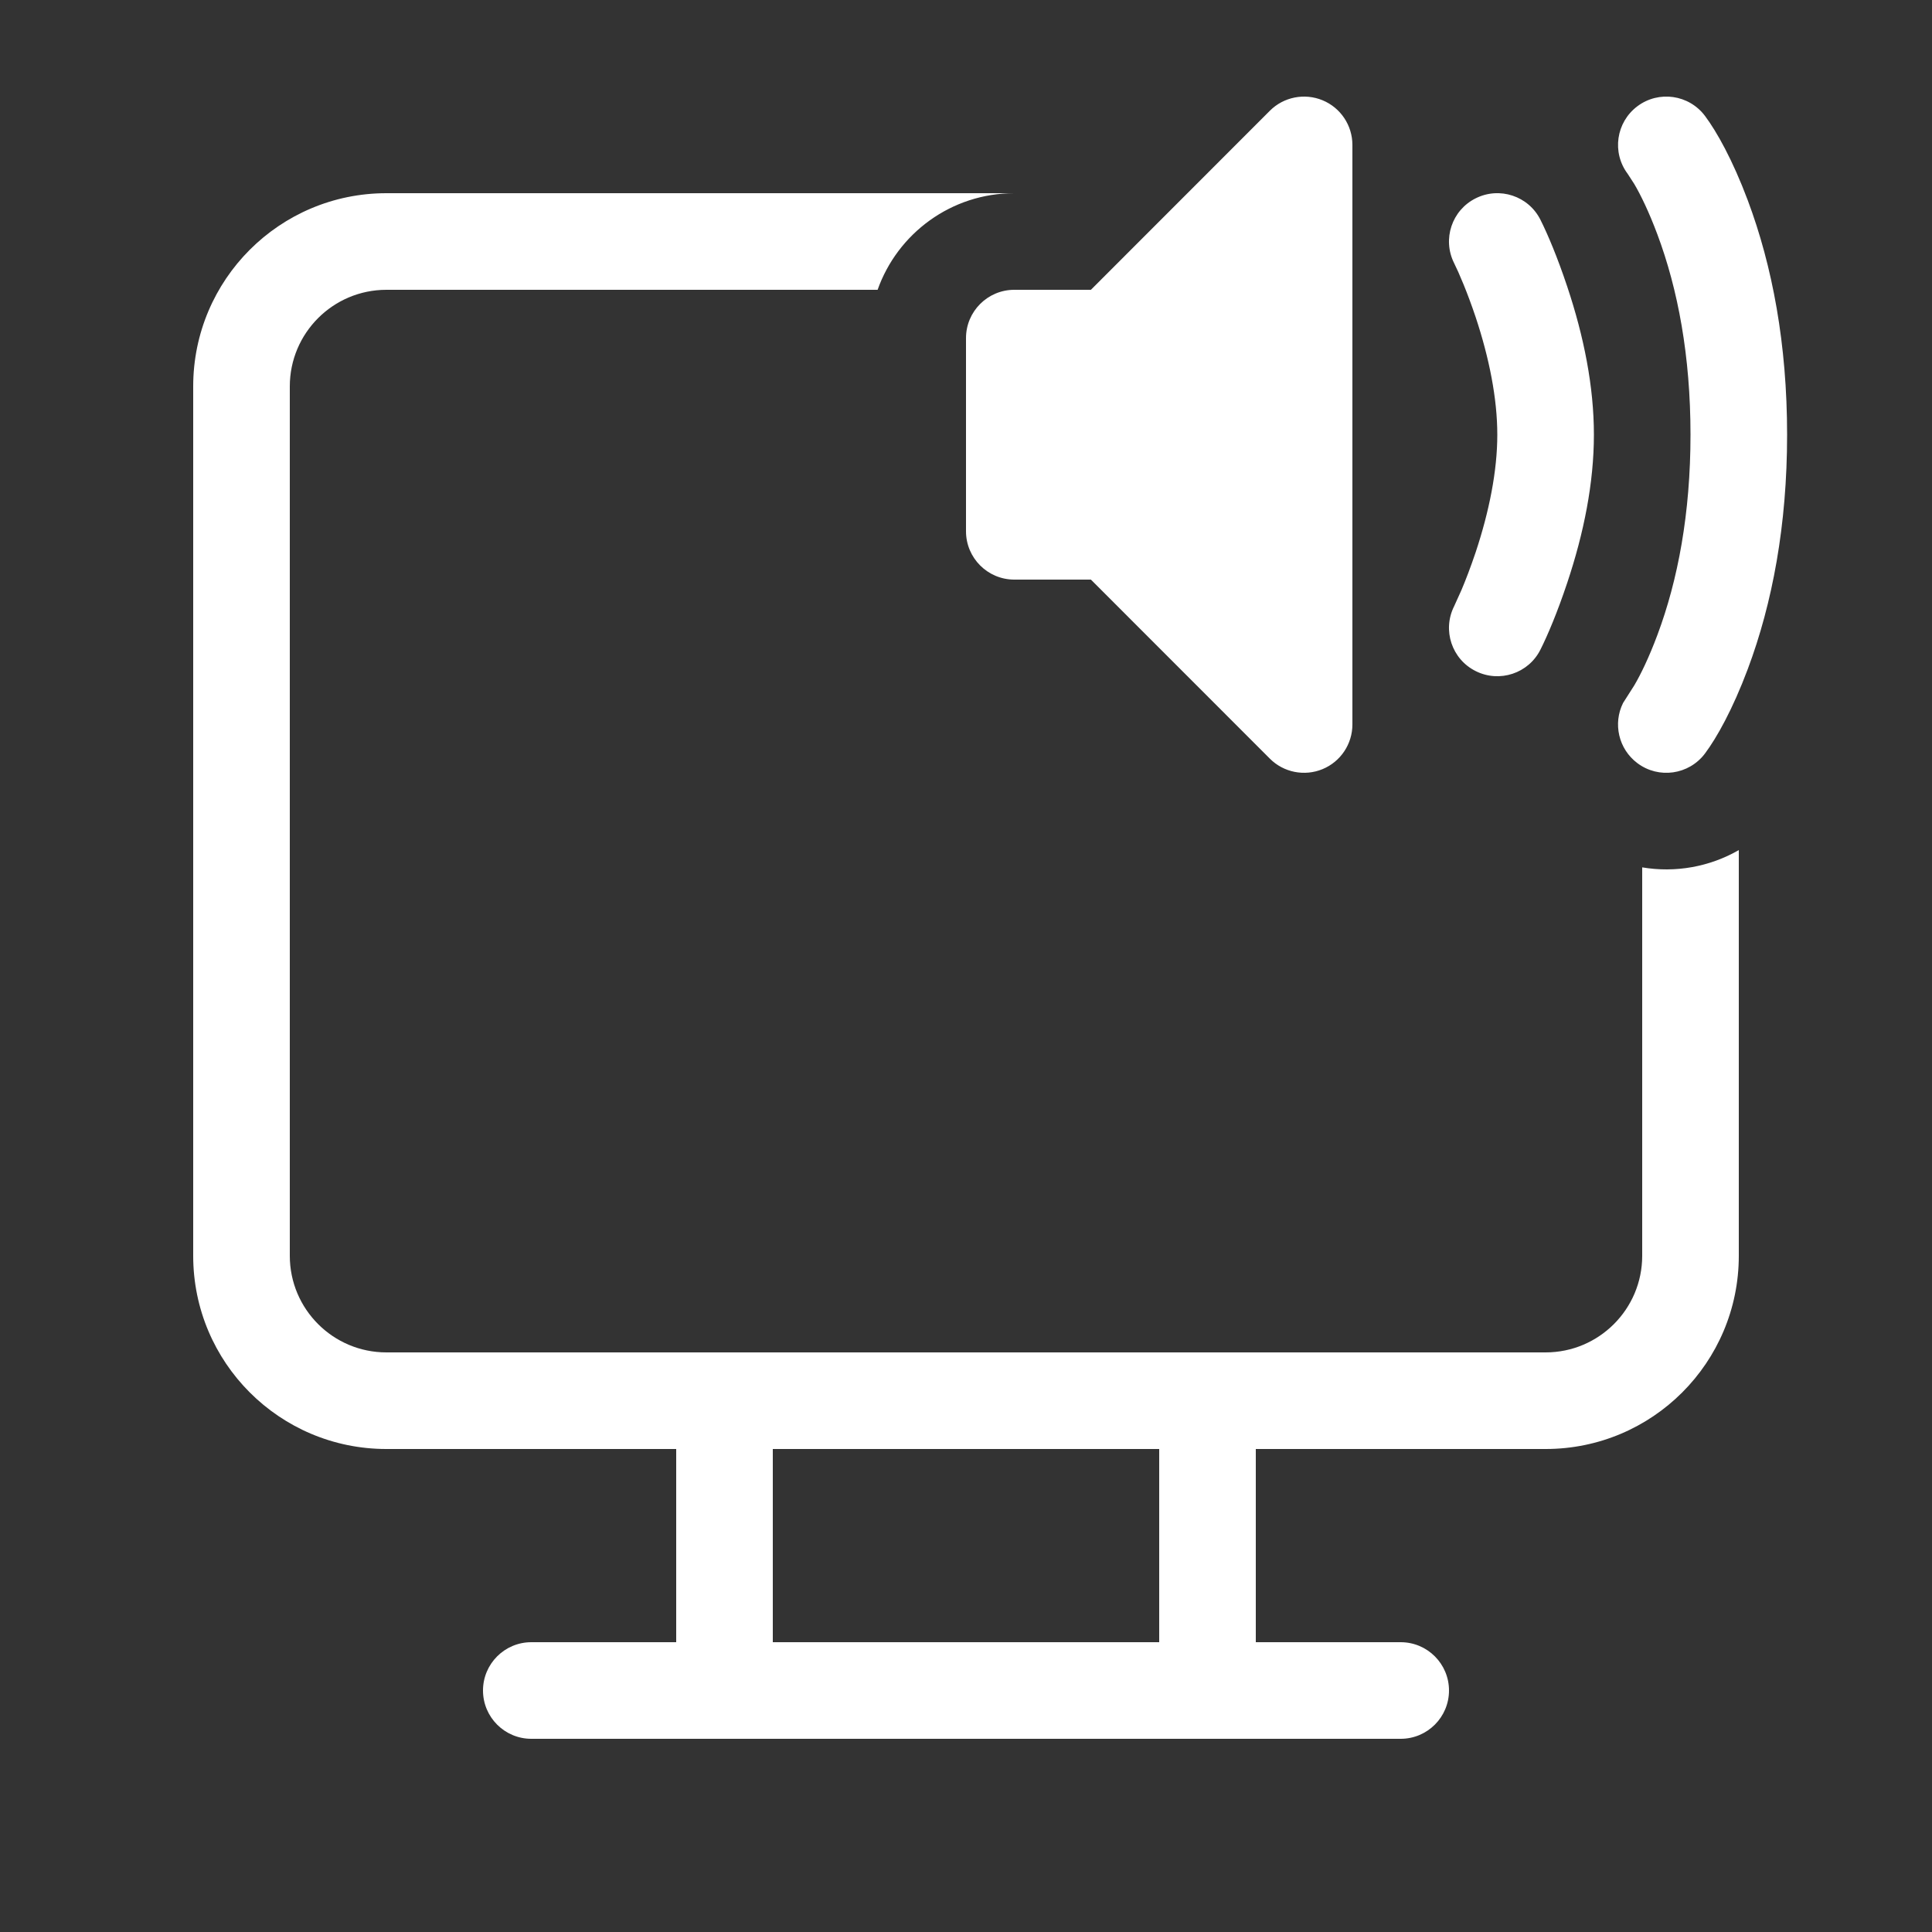 <svg width="20" height="20" viewBox="0 0 20 20" fill="none" xmlns="http://www.w3.org/2000/svg">
<rect x="0" y="0" width="20" height="20" fill="#333333" stroke="none"/>
<path d="M17.65 1.2C17.771 1.362 17.935 1.653 18.093 2.074C18.348 2.755 18.5 3.564 18.5 4.5C18.5 5.436 18.348 6.245 18.093 6.926C17.935 7.347 17.771 7.638 17.65 7.8C17.484 8.021 17.171 8.066 16.95 7.9C16.754 7.753 16.696 7.489 16.802 7.277L16.918 7.095C16.984 6.983 17.069 6.809 17.157 6.574C17.37 6.005 17.5 5.314 17.5 4.5C17.5 3.686 17.37 2.995 17.157 2.426C17.069 2.191 16.984 2.017 16.918 1.905L16.85 1.8C16.684 1.579 16.729 1.266 16.95 1.1C17.171 0.934 17.484 0.979 17.65 1.2ZM13.691 1.038C13.878 1.115 14 1.298 14 1.5V7.5C14 7.702 13.878 7.885 13.691 7.962C13.505 8.039 13.289 7.997 13.146 7.854L11.293 6H10.5C10.224 6 10 5.776 10 5.5V3.5C10 3.224 10.224 3 10.5 3H11.293L13.146 1.146C13.289 1.003 13.505 0.961 13.691 1.038ZM16.224 2.967C16.122 2.661 16.02 2.421 15.947 2.276C15.824 2.029 15.523 1.929 15.276 2.053C15.029 2.176 14.929 2.477 15.053 2.724C15.105 2.829 15.19 3.027 15.276 3.283C15.416 3.705 15.5 4.124 15.5 4.5C15.5 4.876 15.416 5.295 15.276 5.717C15.224 5.871 15.173 6.004 15.129 6.108L15.053 6.276C14.929 6.523 15.029 6.824 15.276 6.947C15.523 7.071 15.824 6.971 15.947 6.724C16.02 6.579 16.122 6.339 16.224 6.033C16.396 5.518 16.5 4.999 16.5 4.5C16.5 4.001 16.396 3.482 16.224 2.967ZM17 13V8.979C17.343 9.037 17.698 8.974 18 8.8V13C18 14.105 17.105 15 16 15H13V17H14.5C14.776 17 15 17.224 15 17.5C15 17.776 14.776 18 14.5 18H5.5C5.224 18 5 17.776 5 17.5C5 17.224 5.224 17 5.5 17H7V15H4C2.895 15 2 14.105 2 13V4C2 2.895 2.895 2 4 2H10.879L10.5 2C9.847 2 9.291 2.417 9.085 3H4C3.448 3 3 3.448 3 4V13C3 13.552 3.448 14 4 14H16C16.552 14 17 13.552 17 13ZM12 15H8V17H12V15Z" fill="#ffffff"/>
</svg>
